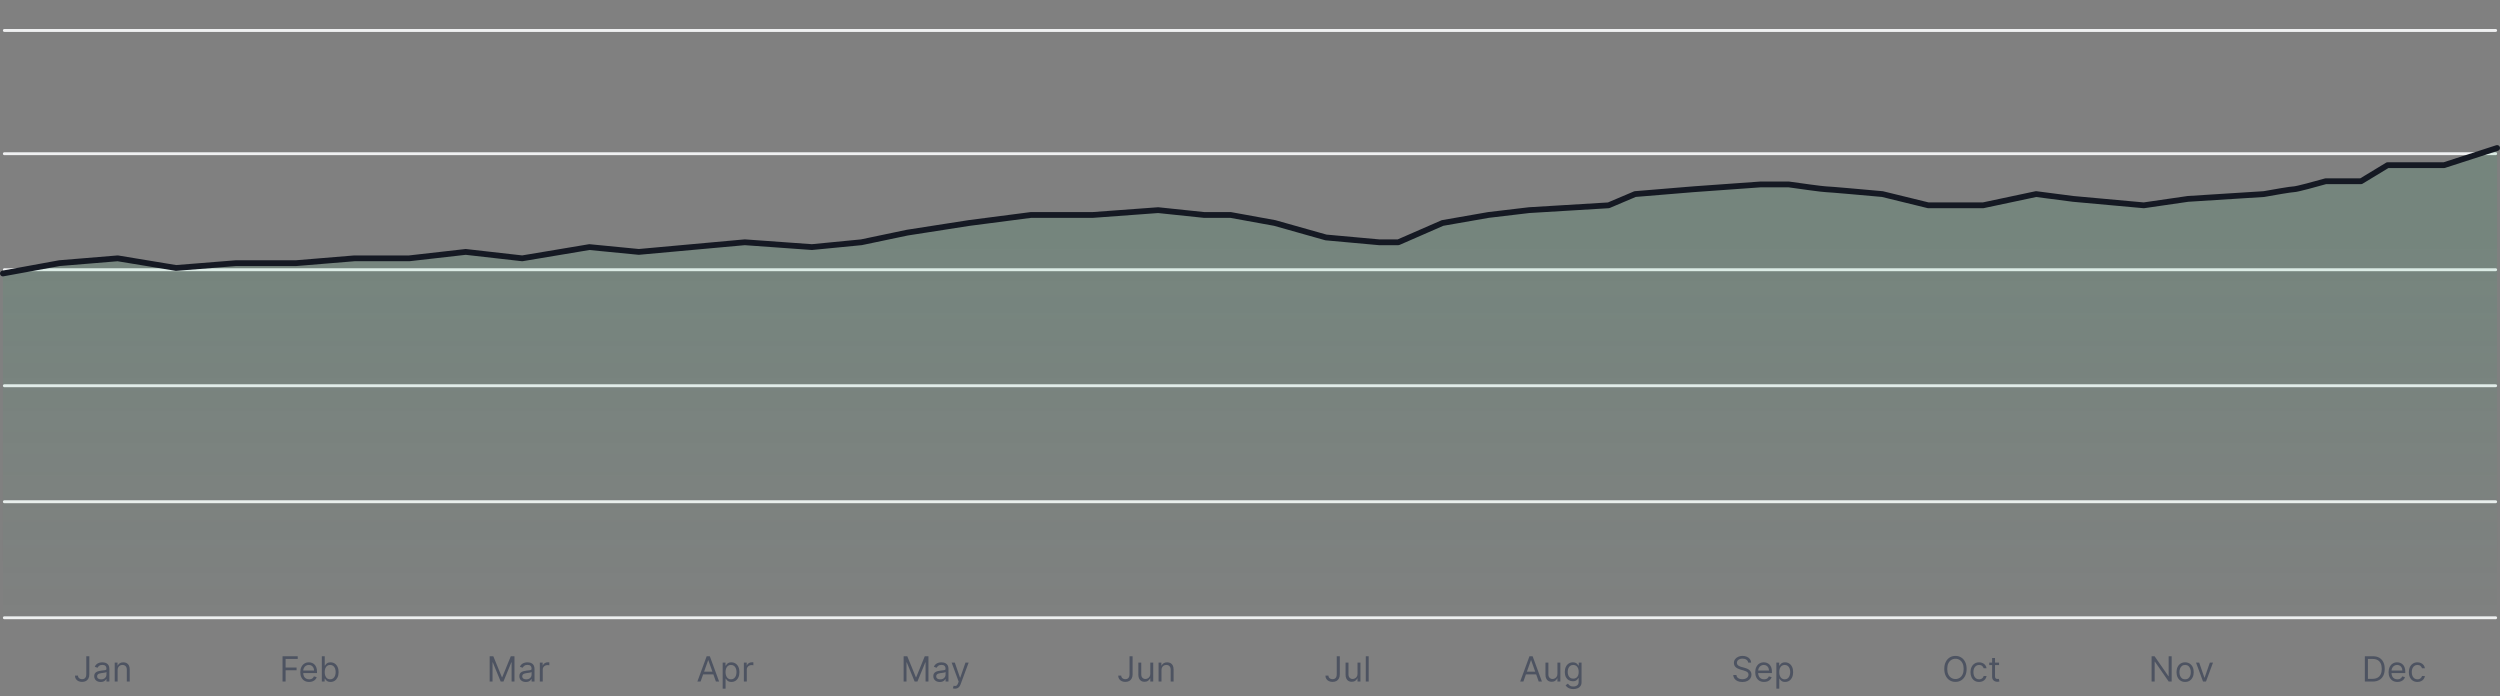 <svg width="862" height="240" viewBox="0 0 862 240" fill="none" xmlns="http://www.w3.org/2000/svg">
<rect x="0" y="0" width="862" height="240" fill="#808080" stroke="none"/>
<line x1="1.5" y1="10.5" x2="860.5" y2="10.5" stroke="#EFF0F1" stroke-linecap="round"/>
<line x1="1.5" y1="53" x2="860.5" y2="53" stroke="#EFF0F1" stroke-linecap="round"/>
<line x1="1.5" y1="93" x2="860.5" y2="93" stroke="#EFF0F1" stroke-linecap="round"/>
<line x1="1.5" y1="133" x2="860.5" y2="133" stroke="#EFF0F1" stroke-linecap="round"/>
<line x1="1.5" y1="173" x2="860.5" y2="173" stroke="#EFF0F1" stroke-linecap="round"/>
<line x1="1.5" y1="213" x2="860.5" y2="213" stroke="#EFF0F1" stroke-linecap="round"/>
<path d="M29.749 226.273H30.806V232.511C30.806 233.068 30.704 233.541 30.499 233.93C30.295 234.32 30.006 234.615 29.634 234.817C29.262 235.018 28.823 235.119 28.317 235.119C27.84 235.119 27.416 235.033 27.043 234.859C26.671 234.683 26.379 234.433 26.166 234.109C25.952 233.786 25.846 233.401 25.846 232.955H26.886C26.886 233.202 26.947 233.418 27.069 233.602C27.194 233.784 27.364 233.926 27.58 234.028C27.796 234.131 28.042 234.182 28.317 234.182C28.621 234.182 28.88 234.118 29.093 233.99C29.306 233.862 29.468 233.675 29.579 233.428C29.692 233.178 29.749 232.872 29.749 232.511V226.273ZM34.714 235.153C34.299 235.153 33.923 235.075 33.584 234.919C33.246 234.76 32.978 234.531 32.779 234.233C32.58 233.932 32.481 233.568 32.481 233.142C32.481 232.767 32.555 232.463 32.702 232.23C32.85 231.994 33.048 231.81 33.295 231.676C33.542 231.543 33.815 231.443 34.113 231.378C34.414 231.31 34.717 231.256 35.021 231.216C35.418 231.165 35.741 231.126 35.988 231.101C36.238 231.072 36.42 231.026 36.533 230.96C36.65 230.895 36.708 230.781 36.708 230.619V230.585C36.708 230.165 36.593 229.838 36.363 229.605C36.136 229.372 35.791 229.256 35.327 229.256C34.847 229.256 34.471 229.361 34.198 229.571C33.925 229.781 33.734 230.006 33.623 230.244L32.668 229.903C32.839 229.506 33.066 229.196 33.35 228.974C33.637 228.75 33.95 228.594 34.288 228.506C34.629 228.415 34.964 228.369 35.293 228.369C35.504 228.369 35.745 228.395 36.018 228.446C36.293 228.494 36.559 228.595 36.815 228.749C37.073 228.902 37.288 229.134 37.458 229.443C37.629 229.753 37.714 230.168 37.714 230.688V235H36.708V234.114H36.657C36.589 234.256 36.475 234.408 36.316 234.57C36.157 234.732 35.945 234.869 35.681 234.983C35.417 235.097 35.094 235.153 34.714 235.153ZM34.867 234.25C35.265 234.25 35.6 234.172 35.873 234.016C36.148 233.859 36.356 233.658 36.495 233.411C36.637 233.163 36.708 232.903 36.708 232.631V231.71C36.666 231.761 36.572 231.808 36.427 231.851C36.285 231.891 36.12 231.926 35.932 231.957C35.748 231.986 35.568 232.011 35.391 232.034C35.218 232.054 35.077 232.071 34.969 232.085C34.708 232.119 34.464 232.175 34.236 232.251C34.012 232.325 33.83 232.437 33.691 232.588C33.555 232.736 33.486 232.937 33.486 233.193C33.486 233.543 33.616 233.807 33.874 233.986C34.136 234.162 34.467 234.25 34.867 234.25ZM40.555 231.062V235H39.549V228.455H40.521V229.477H40.606C40.76 229.145 40.992 228.878 41.305 228.676C41.617 228.472 42.021 228.369 42.515 228.369C42.959 228.369 43.346 228.46 43.679 228.642C44.011 228.821 44.27 229.094 44.454 229.46C44.639 229.824 44.731 230.284 44.731 230.841V235H43.725V230.909C43.725 230.395 43.592 229.994 43.325 229.707C43.058 229.418 42.691 229.273 42.225 229.273C41.904 229.273 41.617 229.342 41.365 229.482C41.115 229.621 40.917 229.824 40.772 230.091C40.627 230.358 40.555 230.682 40.555 231.062Z" fill="#4D5361"/>
<path d="M97.421 235V226.273H102.653V227.21H98.477V230.159H102.261V231.097H98.477V235H97.421ZM106.591 235.136C105.96 235.136 105.416 234.997 104.959 234.719C104.504 234.438 104.153 234.045 103.906 233.543C103.662 233.037 103.54 232.449 103.54 231.778C103.54 231.108 103.662 230.517 103.906 230.006C104.153 229.491 104.497 229.091 104.938 228.804C105.381 228.514 105.898 228.369 106.489 228.369C106.83 228.369 107.166 228.426 107.499 228.54C107.831 228.653 108.134 228.838 108.406 229.094C108.679 229.347 108.896 229.682 109.058 230.099C109.22 230.517 109.301 231.031 109.301 231.642V232.068H104.256V231.199H108.278C108.278 230.83 108.205 230.5 108.057 230.21C107.912 229.92 107.705 229.692 107.435 229.524C107.168 229.357 106.852 229.273 106.489 229.273C106.088 229.273 105.741 229.372 105.449 229.571C105.159 229.767 104.936 230.023 104.78 230.338C104.624 230.653 104.545 230.991 104.545 231.352V231.932C104.545 232.426 104.631 232.845 104.801 233.189C104.974 233.53 105.214 233.79 105.521 233.969C105.828 234.145 106.185 234.233 106.591 234.233C106.855 234.233 107.094 234.196 107.307 234.122C107.523 234.045 107.709 233.932 107.865 233.781C108.021 233.628 108.142 233.437 108.227 233.21L109.199 233.483C109.097 233.812 108.925 234.102 108.683 234.352C108.442 234.599 108.143 234.793 107.788 234.932C107.433 235.068 107.034 235.136 106.591 235.136ZM110.967 235V226.273H111.973V229.494H112.058C112.132 229.381 112.234 229.236 112.365 229.06C112.499 228.881 112.689 228.722 112.936 228.582C113.186 228.44 113.524 228.369 113.95 228.369C114.501 228.369 114.987 228.507 115.408 228.783C115.828 229.058 116.156 229.449 116.392 229.955C116.628 230.46 116.746 231.057 116.746 231.744C116.746 232.438 116.628 233.038 116.392 233.547C116.156 234.053 115.83 234.445 115.412 234.723C114.994 234.999 114.513 235.136 113.967 235.136C113.547 235.136 113.21 235.067 112.957 234.928C112.705 234.786 112.51 234.625 112.374 234.446C112.237 234.264 112.132 234.114 112.058 233.994H111.939V235H110.967ZM111.956 231.727C111.956 232.222 112.028 232.658 112.173 233.036C112.318 233.411 112.53 233.705 112.808 233.918C113.087 234.128 113.428 234.233 113.831 234.233C114.251 234.233 114.602 234.122 114.884 233.901C115.168 233.676 115.381 233.375 115.523 232.997C115.668 232.616 115.74 232.193 115.74 231.727C115.74 231.267 115.669 230.852 115.527 230.483C115.388 230.111 115.176 229.817 114.892 229.601C114.611 229.382 114.257 229.273 113.831 229.273C113.422 229.273 113.078 229.376 112.8 229.584C112.521 229.788 112.311 230.075 112.169 230.445C112.027 230.811 111.956 231.239 111.956 231.727Z" fill="#4D5361"/>
<path d="M168.833 226.273H170.094L173.06 233.517H173.162L176.128 226.273H177.39V235H176.401V228.369H176.316L173.589 235H172.634L169.907 228.369H169.822V235H168.833V226.273ZM181.298 235.153C180.884 235.153 180.507 235.075 180.169 234.919C179.831 234.76 179.563 234.531 179.364 234.233C179.165 233.932 179.066 233.568 179.066 233.142C179.066 232.767 179.139 232.463 179.287 232.23C179.435 231.994 179.632 231.81 179.879 231.676C180.127 231.543 180.399 231.443 180.698 231.378C180.999 231.31 181.301 231.256 181.605 231.216C182.003 231.165 182.325 231.126 182.573 231.101C182.823 231.072 183.004 231.026 183.118 230.96C183.235 230.895 183.293 230.781 183.293 230.619V230.585C183.293 230.165 183.178 229.838 182.948 229.605C182.72 229.372 182.375 229.256 181.912 229.256C181.432 229.256 181.056 229.361 180.783 229.571C180.51 229.781 180.318 230.006 180.208 230.244L179.253 229.903C179.423 229.506 179.651 229.196 179.935 228.974C180.222 228.75 180.534 228.594 180.872 228.506C181.213 228.415 181.548 228.369 181.878 228.369C182.088 228.369 182.33 228.395 182.602 228.446C182.878 228.494 183.144 228.595 183.399 228.749C183.658 228.902 183.872 229.134 184.043 229.443C184.213 229.753 184.298 230.168 184.298 230.688V235H183.293V234.114H183.242C183.173 234.256 183.06 234.408 182.901 234.57C182.742 234.732 182.53 234.869 182.266 234.983C182.002 235.097 181.679 235.153 181.298 235.153ZM181.452 234.25C181.85 234.25 182.185 234.172 182.458 234.016C182.733 233.859 182.941 233.658 183.08 233.411C183.222 233.163 183.293 232.903 183.293 232.631V231.71C183.25 231.761 183.156 231.808 183.012 231.851C182.87 231.891 182.705 231.926 182.517 231.957C182.333 231.986 182.152 232.011 181.976 232.034C181.803 232.054 181.662 232.071 181.554 232.085C181.293 232.119 181.048 232.175 180.821 232.251C180.597 232.325 180.415 232.437 180.276 232.588C180.139 232.736 180.071 232.937 180.071 233.193C180.071 233.543 180.2 233.807 180.459 233.986C180.72 234.162 181.051 234.25 181.452 234.25ZM186.134 235V228.455H187.106V229.443H187.174C187.293 229.119 187.509 228.857 187.822 228.655C188.134 228.453 188.486 228.352 188.878 228.352C188.952 228.352 189.045 228.354 189.155 228.357C189.266 228.359 189.35 228.364 189.407 228.369V229.392C189.373 229.384 189.295 229.371 189.172 229.354C189.053 229.334 188.927 229.324 188.793 229.324C188.475 229.324 188.191 229.391 187.941 229.524C187.694 229.655 187.498 229.837 187.353 230.07C187.211 230.3 187.14 230.562 187.14 230.858V235H186.134Z" fill="#4D5361"/>
<path d="M241.562 235H240.454L243.659 226.273H244.75L247.954 235H246.846L244.238 227.653H244.17L241.562 235ZM241.971 231.591H246.437V232.528H241.971V231.591ZM249.177 237.455V228.455H250.149V229.494H250.268C250.342 229.381 250.444 229.236 250.575 229.06C250.709 228.881 250.899 228.722 251.146 228.582C251.396 228.44 251.734 228.369 252.16 228.369C252.711 228.369 253.197 228.507 253.618 228.783C254.038 229.058 254.366 229.449 254.602 229.955C254.838 230.46 254.956 231.057 254.956 231.744C254.956 232.438 254.838 233.038 254.602 233.547C254.366 234.053 254.04 234.445 253.622 234.723C253.204 234.999 252.723 235.136 252.177 235.136C251.757 235.136 251.42 235.067 251.167 234.928C250.915 234.786 250.72 234.625 250.584 234.446C250.447 234.264 250.342 234.114 250.268 233.994H250.183V237.455H249.177ZM250.166 231.727C250.166 232.222 250.238 232.658 250.383 233.036C250.528 233.411 250.74 233.705 251.018 233.918C251.297 234.128 251.638 234.233 252.041 234.233C252.461 234.233 252.812 234.122 253.094 233.901C253.378 233.676 253.591 233.375 253.733 232.997C253.878 232.616 253.95 232.193 253.95 231.727C253.95 231.267 253.879 230.852 253.737 230.483C253.598 230.111 253.386 229.817 253.102 229.601C252.821 229.382 252.467 229.273 252.041 229.273C251.632 229.273 251.288 229.376 251.01 229.584C250.731 229.788 250.521 230.075 250.379 230.445C250.237 230.811 250.166 231.239 250.166 231.727ZM256.49 235V228.455H257.461V229.443H257.53C257.649 229.119 257.865 228.857 258.177 228.655C258.49 228.453 258.842 228.352 259.234 228.352C259.308 228.352 259.4 228.354 259.511 228.357C259.622 228.359 259.706 228.364 259.763 228.369V229.392C259.728 229.384 259.65 229.371 259.528 229.354C259.409 229.334 259.282 229.324 259.149 229.324C258.831 229.324 258.547 229.391 258.297 229.524C258.05 229.655 257.853 229.837 257.709 230.07C257.567 230.3 257.496 230.562 257.496 230.858V235H256.49Z" fill="#4D5361"/>
<path d="M311.57 226.273H312.831L315.797 233.517H315.899L318.865 226.273H320.127V235H319.138V228.369H319.053L316.326 235H315.371L312.644 228.369H312.559V235H311.57V226.273ZM324.035 235.153C323.621 235.153 323.244 235.075 322.906 234.919C322.568 234.76 322.3 234.531 322.101 234.233C321.902 233.932 321.803 233.568 321.803 233.142C321.803 232.767 321.876 232.463 322.024 232.23C322.172 231.994 322.369 231.81 322.616 231.676C322.864 231.543 323.136 231.443 323.435 231.378C323.736 231.31 324.038 231.256 324.342 231.216C324.74 231.165 325.062 231.126 325.31 231.101C325.56 231.072 325.741 231.026 325.855 230.96C325.972 230.895 326.03 230.781 326.03 230.619V230.585C326.03 230.165 325.915 229.838 325.685 229.605C325.457 229.372 325.112 229.256 324.649 229.256C324.169 229.256 323.793 229.361 323.52 229.571C323.247 229.781 323.055 230.006 322.945 230.244L321.99 229.903C322.16 229.506 322.388 229.196 322.672 228.974C322.959 228.75 323.271 228.594 323.609 228.506C323.95 228.415 324.285 228.369 324.615 228.369C324.825 228.369 325.067 228.395 325.339 228.446C325.615 228.494 325.881 228.595 326.136 228.749C326.395 228.902 326.609 229.134 326.78 229.443C326.95 229.753 327.035 230.168 327.035 230.688V235H326.03V234.114H325.979C325.91 234.256 325.797 234.408 325.638 234.57C325.479 234.732 325.267 234.869 325.003 234.983C324.739 235.097 324.416 235.153 324.035 235.153ZM324.189 234.25C324.587 234.25 324.922 234.172 325.195 234.016C325.47 233.859 325.678 233.658 325.817 233.411C325.959 233.163 326.03 232.903 326.03 232.631V231.71C325.987 231.761 325.893 231.808 325.749 231.851C325.607 231.891 325.442 231.926 325.254 231.957C325.07 231.986 324.889 232.011 324.713 232.034C324.54 232.054 324.399 232.071 324.291 232.085C324.03 232.119 323.785 232.175 323.558 232.251C323.334 232.325 323.152 232.437 323.013 232.588C322.876 232.736 322.808 232.937 322.808 233.193C322.808 233.543 322.937 233.807 323.196 233.986C323.457 234.162 323.788 234.25 324.189 234.25ZM329.284 237.455C329.114 237.455 328.962 237.44 328.828 237.412C328.695 237.386 328.603 237.361 328.551 237.335L328.807 236.449C329.051 236.511 329.267 236.534 329.455 236.517C329.642 236.5 329.809 236.416 329.953 236.266C330.101 236.118 330.236 235.878 330.358 235.545L330.546 235.034L328.125 228.455H329.216L331.023 233.67H331.091L332.898 228.455H333.989L331.211 235.955C331.086 236.293 330.931 236.572 330.746 236.794C330.561 237.018 330.347 237.185 330.103 237.293C329.861 237.401 329.588 237.455 329.284 237.455Z" fill="#4D5361"/>
<path d="M389.462 226.273H390.519V232.511C390.519 233.068 390.417 233.541 390.212 233.93C390.007 234.32 389.719 234.615 389.347 234.817C388.975 235.018 388.536 235.119 388.03 235.119C387.553 235.119 387.128 235.033 386.756 234.859C386.384 234.683 386.091 234.433 385.878 234.109C385.665 233.786 385.559 233.401 385.559 232.955H386.598C386.598 233.202 386.659 233.418 386.782 233.602C386.907 233.784 387.077 233.926 387.293 234.028C387.509 234.131 387.755 234.182 388.03 234.182C388.334 234.182 388.593 234.118 388.806 233.99C389.019 233.862 389.181 233.675 389.292 233.428C389.405 233.178 389.462 232.872 389.462 232.511V226.273ZM396.625 232.324V228.455H397.631V235H396.625V233.892H396.557C396.404 234.224 396.165 234.507 395.841 234.74C395.517 234.97 395.108 235.085 394.614 235.085C394.205 235.085 393.841 234.996 393.523 234.817C393.205 234.635 392.955 234.362 392.773 233.999C392.591 233.632 392.5 233.17 392.5 232.614V228.455H393.506V232.545C393.506 233.023 393.64 233.403 393.907 233.688C394.176 233.972 394.52 234.114 394.938 234.114C395.188 234.114 395.442 234.05 395.701 233.922C395.962 233.794 396.181 233.598 396.357 233.334C396.536 233.07 396.625 232.733 396.625 232.324ZM400.479 231.062V235H399.473V228.455H400.445V229.477H400.53C400.683 229.145 400.916 228.878 401.229 228.676C401.541 228.472 401.945 228.369 402.439 228.369C402.882 228.369 403.27 228.46 403.602 228.642C403.935 228.821 404.193 229.094 404.378 229.46C404.562 229.824 404.655 230.284 404.655 230.841V235H403.649V230.909C403.649 230.395 403.516 229.994 403.249 229.707C402.982 229.418 402.615 229.273 402.149 229.273C401.828 229.273 401.541 229.342 401.288 229.482C401.038 229.621 400.841 229.824 400.696 230.091C400.551 230.358 400.479 230.682 400.479 231.062Z" fill="#4D5361"/>
<path d="M460.912 226.273H461.968V232.511C461.968 233.068 461.866 233.541 461.662 233.93C461.457 234.32 461.169 234.615 460.797 234.817C460.424 235.018 459.985 235.119 459.48 235.119C459.002 235.119 458.578 235.033 458.206 234.859C457.833 234.683 457.541 234.433 457.328 234.109C457.115 233.786 457.008 233.401 457.008 232.955H458.048C458.048 233.202 458.109 233.418 458.231 233.602C458.356 233.784 458.527 233.926 458.743 234.028C458.958 234.131 459.204 234.182 459.48 234.182C459.784 234.182 460.042 234.118 460.255 233.99C460.468 233.862 460.63 233.675 460.741 233.428C460.855 233.178 460.912 232.872 460.912 232.511V226.273ZM468.075 232.324V228.455H469.081V235H468.075V233.892H468.007C467.853 234.224 467.615 234.507 467.291 234.74C466.967 234.97 466.558 235.085 466.064 235.085C465.654 235.085 465.291 234.996 464.973 234.817C464.654 234.635 464.404 234.362 464.223 233.999C464.041 233.632 463.95 233.17 463.95 232.614V228.455H464.956V232.545C464.956 233.023 465.089 233.403 465.356 233.688C465.626 233.972 465.97 234.114 466.387 234.114C466.637 234.114 466.892 234.05 467.15 233.922C467.412 233.794 467.63 233.598 467.806 233.334C467.985 233.07 468.075 232.733 468.075 232.324ZM471.928 226.273V235H470.923V226.273H471.928Z" fill="#4D5361"/>
<path d="M525.263 235H524.155L527.36 226.273H528.45L531.655 235H530.547L527.939 227.653H527.871L525.263 235ZM525.672 231.591H530.138V232.528H525.672V231.591ZM537.003 232.324V228.455H538.009V235H537.003V233.892H536.935C536.781 234.224 536.543 234.507 536.219 234.74C535.895 234.97 535.486 235.085 534.992 235.085C534.583 235.085 534.219 234.996 533.901 234.817C533.583 234.635 533.333 234.362 533.151 233.999C532.969 233.632 532.878 233.17 532.878 232.614V228.455H533.884V232.545C533.884 233.023 534.017 233.403 534.284 233.688C534.554 233.972 534.898 234.114 535.315 234.114C535.565 234.114 535.82 234.05 536.078 233.922C536.34 233.794 536.558 233.598 536.735 233.334C536.913 233.07 537.003 232.733 537.003 232.324ZM542.493 237.591C542.007 237.591 541.589 237.528 541.24 237.403C540.89 237.281 540.599 237.119 540.366 236.918C540.136 236.719 539.953 236.506 539.817 236.278L540.618 235.716C540.709 235.835 540.824 235.972 540.963 236.125C541.102 236.281 541.292 236.416 541.534 236.53C541.778 236.646 542.098 236.705 542.493 236.705C543.021 236.705 543.457 236.577 543.801 236.321C544.145 236.065 544.317 235.665 544.317 235.119V233.79H544.231C544.157 233.909 544.052 234.057 543.916 234.233C543.782 234.406 543.589 234.561 543.336 234.697C543.086 234.831 542.748 234.898 542.322 234.898C541.794 234.898 541.319 234.773 540.899 234.523C540.481 234.273 540.15 233.909 539.906 233.432C539.665 232.955 539.544 232.375 539.544 231.693C539.544 231.023 539.662 230.439 539.898 229.942C540.133 229.442 540.461 229.055 540.882 228.783C541.302 228.507 541.788 228.369 542.339 228.369C542.765 228.369 543.103 228.44 543.353 228.582C543.606 228.722 543.799 228.881 543.933 229.06C544.069 229.236 544.174 229.381 544.248 229.494H544.351V228.455H545.322V235.188C545.322 235.75 545.194 236.207 544.939 236.56C544.686 236.915 544.345 237.175 543.916 237.339C543.49 237.507 543.015 237.591 542.493 237.591ZM542.459 233.994C542.862 233.994 543.203 233.902 543.481 233.717C543.76 233.533 543.971 233.267 544.116 232.92C544.261 232.574 544.334 232.159 544.334 231.676C544.334 231.205 544.263 230.788 544.121 230.428C543.978 230.067 543.768 229.784 543.49 229.58C543.211 229.375 542.868 229.273 542.459 229.273C542.032 229.273 541.677 229.381 541.393 229.597C541.112 229.812 540.9 230.102 540.758 230.466C540.619 230.83 540.549 231.233 540.549 231.676C540.549 232.131 540.621 232.533 540.763 232.882C540.907 233.229 541.121 233.501 541.402 233.7C541.686 233.896 542.038 233.994 542.459 233.994Z" fill="#4D5361"/>
<path d="M602.764 228.455C602.713 228.023 602.506 227.688 602.142 227.449C601.778 227.21 601.332 227.091 600.804 227.091C600.418 227.091 600.079 227.153 599.79 227.278C599.503 227.403 599.278 227.575 599.116 227.794C598.957 228.013 598.878 228.261 598.878 228.54C598.878 228.773 598.933 228.973 599.044 229.141C599.158 229.305 599.302 229.443 599.479 229.554C599.655 229.662 599.839 229.751 600.033 229.822C600.226 229.891 600.403 229.946 600.565 229.989L601.452 230.227C601.679 230.287 601.932 230.369 602.21 230.474C602.491 230.58 602.76 230.723 603.016 230.905C603.274 231.084 603.487 231.314 603.655 231.595C603.822 231.876 603.906 232.222 603.906 232.631C603.906 233.102 603.783 233.528 603.535 233.909C603.291 234.29 602.933 234.592 602.462 234.817C601.993 235.041 601.423 235.153 600.753 235.153C600.128 235.153 599.587 235.053 599.129 234.851C598.675 234.649 598.317 234.368 598.055 234.007C597.797 233.646 597.65 233.227 597.616 232.75H598.707C598.736 233.08 598.847 233.352 599.04 233.568C599.236 233.781 599.483 233.94 599.781 234.045C600.082 234.148 600.406 234.199 600.753 234.199C601.156 234.199 601.518 234.134 601.839 234.003C602.16 233.869 602.415 233.685 602.602 233.449C602.79 233.21 602.883 232.932 602.883 232.614C602.883 232.324 602.802 232.088 602.641 231.906C602.479 231.724 602.266 231.577 602.001 231.463C601.737 231.349 601.452 231.25 601.145 231.165L600.071 230.858C599.389 230.662 598.849 230.382 598.452 230.018C598.054 229.655 597.855 229.179 597.855 228.591C597.855 228.102 597.987 227.676 598.251 227.312C598.518 226.946 598.876 226.662 599.325 226.46C599.777 226.256 600.281 226.153 600.838 226.153C601.4 226.153 601.9 226.254 602.338 226.456C602.775 226.655 603.122 226.928 603.378 227.274C603.636 227.621 603.773 228.014 603.787 228.455H602.764ZM608.252 235.136C607.621 235.136 607.077 234.997 606.62 234.719C606.165 234.438 605.814 234.045 605.567 233.543C605.323 233.037 605.201 232.449 605.201 231.778C605.201 231.108 605.323 230.517 605.567 230.006C605.814 229.491 606.158 229.091 606.598 228.804C607.041 228.514 607.559 228.369 608.149 228.369C608.49 228.369 608.827 228.426 609.159 228.54C609.492 228.653 609.794 228.838 610.067 229.094C610.34 229.347 610.557 229.682 610.719 230.099C610.881 230.517 610.962 231.031 610.962 231.642V232.068H605.916V231.199H609.939C609.939 230.83 609.865 230.5 609.718 230.21C609.573 229.92 609.365 229.692 609.095 229.524C608.828 229.357 608.513 229.273 608.149 229.273C607.749 229.273 607.402 229.372 607.11 229.571C606.82 229.767 606.597 230.023 606.441 230.338C606.284 230.653 606.206 230.991 606.206 231.352V231.932C606.206 232.426 606.291 232.845 606.462 233.189C606.635 233.53 606.875 233.79 607.182 233.969C607.489 234.145 607.845 234.233 608.252 234.233C608.516 234.233 608.755 234.196 608.968 234.122C609.184 234.045 609.37 233.932 609.526 233.781C609.682 233.628 609.803 233.437 609.888 233.21L610.86 233.483C610.757 233.812 610.585 234.102 610.344 234.352C610.103 234.599 609.804 234.793 609.449 234.932C609.094 235.068 608.695 235.136 608.252 235.136ZM612.492 237.455V228.455H613.463V229.494H613.583C613.657 229.381 613.759 229.236 613.889 229.06C614.023 228.881 614.213 228.722 614.46 228.582C614.71 228.44 615.049 228.369 615.475 228.369C616.026 228.369 616.512 228.507 616.932 228.783C617.353 229.058 617.681 229.449 617.916 229.955C618.152 230.46 618.27 231.057 618.27 231.744C618.27 232.438 618.152 233.038 617.916 233.547C617.681 234.053 617.354 234.445 616.936 234.723C616.519 234.999 616.037 235.136 615.492 235.136C615.071 235.136 614.735 235.067 614.482 234.928C614.229 234.786 614.034 234.625 613.898 234.446C613.762 234.264 613.657 234.114 613.583 233.994H613.497V237.455H612.492ZM613.48 231.727C613.48 232.222 613.553 232.658 613.698 233.036C613.843 233.411 614.054 233.705 614.333 233.918C614.611 234.128 614.952 234.233 615.355 234.233C615.776 234.233 616.127 234.122 616.408 233.901C616.692 233.676 616.905 233.375 617.047 232.997C617.192 232.616 617.264 232.193 617.264 231.727C617.264 231.267 617.193 230.852 617.051 230.483C616.912 230.111 616.701 229.817 616.416 229.601C616.135 229.382 615.782 229.273 615.355 229.273C614.946 229.273 614.603 229.376 614.324 229.584C614.046 229.788 613.835 230.075 613.693 230.445C613.551 230.811 613.48 231.239 613.48 231.727Z" fill="#4D5361"/>
<path d="M678.092 230.636C678.092 231.557 677.925 232.352 677.593 233.023C677.261 233.693 676.805 234.21 676.225 234.574C675.646 234.938 674.984 235.119 674.239 235.119C673.495 235.119 672.833 234.938 672.254 234.574C671.674 234.21 671.218 233.693 670.886 233.023C670.553 232.352 670.387 231.557 670.387 230.636C670.387 229.716 670.553 228.92 670.886 228.25C671.218 227.58 671.674 227.062 672.254 226.699C672.833 226.335 673.495 226.153 674.239 226.153C674.984 226.153 675.646 226.335 676.225 226.699C676.805 227.062 677.261 227.58 677.593 228.25C677.925 228.92 678.092 229.716 678.092 230.636ZM677.069 230.636C677.069 229.881 676.942 229.243 676.69 228.723C676.44 228.203 676.1 227.81 675.671 227.543C675.245 227.276 674.768 227.142 674.239 227.142C673.711 227.142 673.232 227.276 672.803 227.543C672.377 227.81 672.038 228.203 671.785 228.723C671.535 229.243 671.41 229.881 671.41 230.636C671.41 231.392 671.535 232.03 671.785 232.55C672.038 233.07 672.377 233.463 672.803 233.73C673.232 233.997 673.711 234.131 674.239 234.131C674.768 234.131 675.245 233.997 675.671 233.73C676.1 233.463 676.44 233.07 676.69 232.55C676.942 232.03 677.069 231.392 677.069 230.636ZM682.391 235.136C681.778 235.136 681.249 234.991 680.806 234.702C680.363 234.412 680.022 234.013 679.783 233.504C679.545 232.996 679.425 232.415 679.425 231.761C679.425 231.097 679.548 230.51 679.792 230.001C680.039 229.49 680.383 229.091 680.823 228.804C681.266 228.514 681.783 228.369 682.374 228.369C682.834 228.369 683.249 228.455 683.619 228.625C683.988 228.795 684.29 229.034 684.526 229.341C684.762 229.648 684.908 230.006 684.965 230.415H683.959C683.883 230.116 683.712 229.852 683.448 229.622C683.187 229.389 682.834 229.273 682.391 229.273C681.999 229.273 681.656 229.375 681.36 229.58C681.067 229.781 680.839 230.067 680.674 230.436C680.512 230.803 680.431 231.233 680.431 231.727C680.431 232.233 680.511 232.673 680.67 233.048C680.832 233.423 681.059 233.714 681.352 233.922C681.647 234.129 681.994 234.233 682.391 234.233C682.653 234.233 682.89 234.188 683.103 234.097C683.316 234.006 683.496 233.875 683.644 233.705C683.792 233.534 683.897 233.33 683.959 233.091H684.965C684.908 233.477 684.768 233.825 684.543 234.135C684.322 234.442 684.028 234.686 683.661 234.868C683.298 235.047 682.874 235.136 682.391 235.136ZM689.282 228.455V229.307H685.89V228.455H689.282ZM686.879 226.886H687.884V233.125C687.884 233.409 687.925 233.622 688.008 233.764C688.093 233.903 688.201 233.997 688.332 234.045C688.465 234.091 688.606 234.114 688.754 234.114C688.864 234.114 688.955 234.108 689.026 234.097C689.097 234.082 689.154 234.071 689.197 234.062L689.401 234.966C689.333 234.991 689.238 235.017 689.116 235.043C688.994 235.071 688.839 235.085 688.651 235.085C688.367 235.085 688.089 235.024 687.816 234.902C687.546 234.78 687.322 234.594 687.143 234.344C686.967 234.094 686.879 233.778 686.879 233.398V226.886Z" fill="#4D5361"/>
<path d="M748.793 226.273V235H747.771L743.015 228.148H742.93V235H741.873V226.273H742.896L747.668 233.142H747.754V226.273H748.793ZM753.431 235.136C752.84 235.136 752.321 234.996 751.875 234.714C751.432 234.433 751.086 234.04 750.836 233.534C750.589 233.028 750.465 232.437 750.465 231.761C750.465 231.08 750.589 230.484 750.836 229.976C751.086 229.467 751.432 229.072 751.875 228.791C752.321 228.51 752.84 228.369 753.431 228.369C754.022 228.369 754.539 228.51 754.982 228.791C755.428 229.072 755.775 229.467 756.022 229.976C756.272 230.484 756.397 231.08 756.397 231.761C756.397 232.437 756.272 233.028 756.022 233.534C755.775 234.04 755.428 234.433 754.982 234.714C754.539 234.996 754.022 235.136 753.431 235.136ZM753.431 234.233C753.88 234.233 754.249 234.118 754.539 233.888C754.829 233.658 755.043 233.355 755.182 232.98C755.321 232.605 755.391 232.199 755.391 231.761C755.391 231.324 755.321 230.916 755.182 230.538C755.043 230.161 754.829 229.855 754.539 229.622C754.249 229.389 753.88 229.273 753.431 229.273C752.982 229.273 752.613 229.389 752.323 229.622C752.033 229.855 751.819 230.161 751.679 230.538C751.54 230.916 751.471 231.324 751.471 231.761C751.471 232.199 751.54 232.605 751.679 232.98C751.819 233.355 752.033 233.658 752.323 233.888C752.613 234.118 752.982 234.233 753.431 234.233ZM763.05 228.455L760.629 235H759.607L757.186 228.455H758.277L760.084 233.67H760.152L761.959 228.455H763.05Z" fill="#4D5361"/>
<path d="M818.094 235H815.401V226.273H818.213C819.06 226.273 819.784 226.447 820.386 226.797C820.989 227.143 821.45 227.642 821.771 228.293C822.092 228.94 822.253 229.716 822.253 230.619C822.253 231.528 822.091 232.311 821.767 232.967C821.443 233.621 820.972 234.124 820.352 234.476C819.733 234.825 818.98 235 818.094 235ZM816.457 234.062H818.026C818.747 234.062 819.345 233.923 819.82 233.645C820.294 233.366 820.648 232.97 820.881 232.456C821.114 231.942 821.23 231.33 821.23 230.619C821.23 229.915 821.115 229.308 820.885 228.8C820.655 228.288 820.311 227.896 819.854 227.624C819.396 227.348 818.827 227.21 818.145 227.21H816.457V234.062ZM826.634 235.136C826.003 235.136 825.459 234.997 825.001 234.719C824.547 234.438 824.196 234.045 823.949 233.543C823.705 233.037 823.582 232.449 823.582 231.778C823.582 231.108 823.705 230.517 823.949 230.006C824.196 229.491 824.54 229.091 824.98 228.804C825.423 228.514 825.94 228.369 826.531 228.369C826.872 228.369 827.209 228.426 827.541 228.54C827.874 228.653 828.176 228.838 828.449 229.094C828.722 229.347 828.939 229.682 829.101 230.099C829.263 230.517 829.344 231.031 829.344 231.642V232.068H824.298V231.199H828.321C828.321 230.83 828.247 230.5 828.099 230.21C827.955 229.92 827.747 229.692 827.477 229.524C827.21 229.357 826.895 229.273 826.531 229.273C826.131 229.273 825.784 229.372 825.491 229.571C825.202 229.767 824.979 230.023 824.822 230.338C824.666 230.653 824.588 230.991 824.588 231.352V231.932C824.588 232.426 824.673 232.845 824.844 233.189C825.017 233.53 825.257 233.79 825.564 233.969C825.871 234.145 826.227 234.233 826.634 234.233C826.898 234.233 827.136 234.196 827.349 234.122C827.565 234.045 827.751 233.932 827.908 233.781C828.064 233.628 828.185 233.437 828.27 233.21L829.241 233.483C829.139 233.812 828.967 234.102 828.726 234.352C828.484 234.599 828.186 234.793 827.831 234.932C827.476 235.068 827.077 235.136 826.634 235.136ZM833.533 235.136C832.919 235.136 832.391 234.991 831.947 234.702C831.504 234.412 831.163 234.013 830.925 233.504C830.686 232.996 830.567 232.415 830.567 231.761C830.567 231.097 830.689 230.51 830.933 230.001C831.18 229.49 831.524 229.091 831.964 228.804C832.408 228.514 832.925 228.369 833.516 228.369C833.976 228.369 834.391 228.455 834.76 228.625C835.129 228.795 835.432 229.034 835.668 229.341C835.903 229.648 836.05 230.006 836.107 230.415H835.101C835.024 230.116 834.854 229.852 834.589 229.622C834.328 229.389 833.976 229.273 833.533 229.273C833.141 229.273 832.797 229.375 832.501 229.58C832.209 229.781 831.98 230.067 831.815 230.436C831.653 230.803 831.572 231.233 831.572 231.727C831.572 232.233 831.652 232.673 831.811 233.048C831.973 233.423 832.2 233.714 832.493 233.922C832.788 234.129 833.135 234.233 833.533 234.233C833.794 234.233 834.031 234.188 834.244 234.097C834.457 234.006 834.638 233.875 834.786 233.705C834.933 233.534 835.038 233.33 835.101 233.091H836.107C836.05 233.477 835.909 233.825 835.685 234.135C835.463 234.442 835.169 234.686 834.803 234.868C834.439 235.047 834.016 235.136 833.533 235.136Z" fill="#4D5361"/>
<g style="mix-blend-mode:multiply" opacity="0.1">
<path d="M20.49 90.735L1 94.297V213H861V51.031L842.728 56.947H823.238L814.102 62.486H801.921C798.672 63.409 791.932 65.255 790.958 65.255C789.983 65.255 783.649 66.363 780.603 66.917L754.414 68.579L739.187 70.794L714.824 68.579L702.034 66.917L683.762 70.794H664.881L649.045 66.917C642.955 66.363 630.53 65.255 629.555 65.255C628.581 65.255 620.622 64.148 616.765 63.594H607.02L583.875 65.255L563.776 66.917L554.64 70.794L527.232 72.456L513.224 74.118L497.388 76.887L482.161 83.534H475.462L457.19 81.873L439.527 76.887L424.3 74.118H415.164L399.329 72.456L376.793 74.118H355.476L334.159 76.887L312.841 80.211L297.006 83.534L279.952 85.196L256.807 83.534L238.535 85.196L220.263 86.858L203.21 85.196L180.065 89.073L160.575 86.858L141.085 89.073H122.204L102.105 90.735H81.397L60.688 92.397L40.589 89.073L20.49 90.735Z" fill="url(#paint0_linear_708_200923)"/>
</g>
<path d="M1 94.297L20.49 90.735L40.589 89.073L60.688 92.397L81.397 90.735H102.105L122.204 89.073H141.085L160.575 86.858L180.065 89.073L203.21 85.196L220.263 86.858L238.535 85.196L256.807 83.534L279.952 85.196L297.006 83.534L312.841 80.211L334.159 76.887L355.476 74.118H376.793L399.329 72.456L415.164 74.118H424.3L439.527 76.887L457.19 81.873L475.462 83.534H482.161L497.388 76.887L513.224 74.118L527.232 72.456L554.64 70.794L563.776 66.917L583.875 65.255L607.02 63.594H616.765C620.622 64.148 628.581 65.255 629.555 65.255C630.53 65.255 642.955 66.363 649.045 66.917L664.881 70.794H683.762L702.034 66.917L714.824 68.579L739.187 70.794L754.414 68.579L780.603 66.917C783.649 66.363 789.983 65.255 790.958 65.255C791.932 65.255 798.672 63.409 801.921 62.486H814.102L823.238 56.947H842.728L861 51.031" stroke="#151923" stroke-width="2" stroke-linecap="round" stroke-linejoin="round"/>
<defs>
<linearGradient id="paint0_linear_708_200923" x1="782.494" y1="51.031" x2="782.494" y2="222.553" gradientUnits="userSpaceOnUse">
<stop offset="0.186" stop-color="#12B76A"/>
<stop offset="1" stop-color="#12B76A" stop-opacity="0"/>
</linearGradient>
</defs>
</svg>
